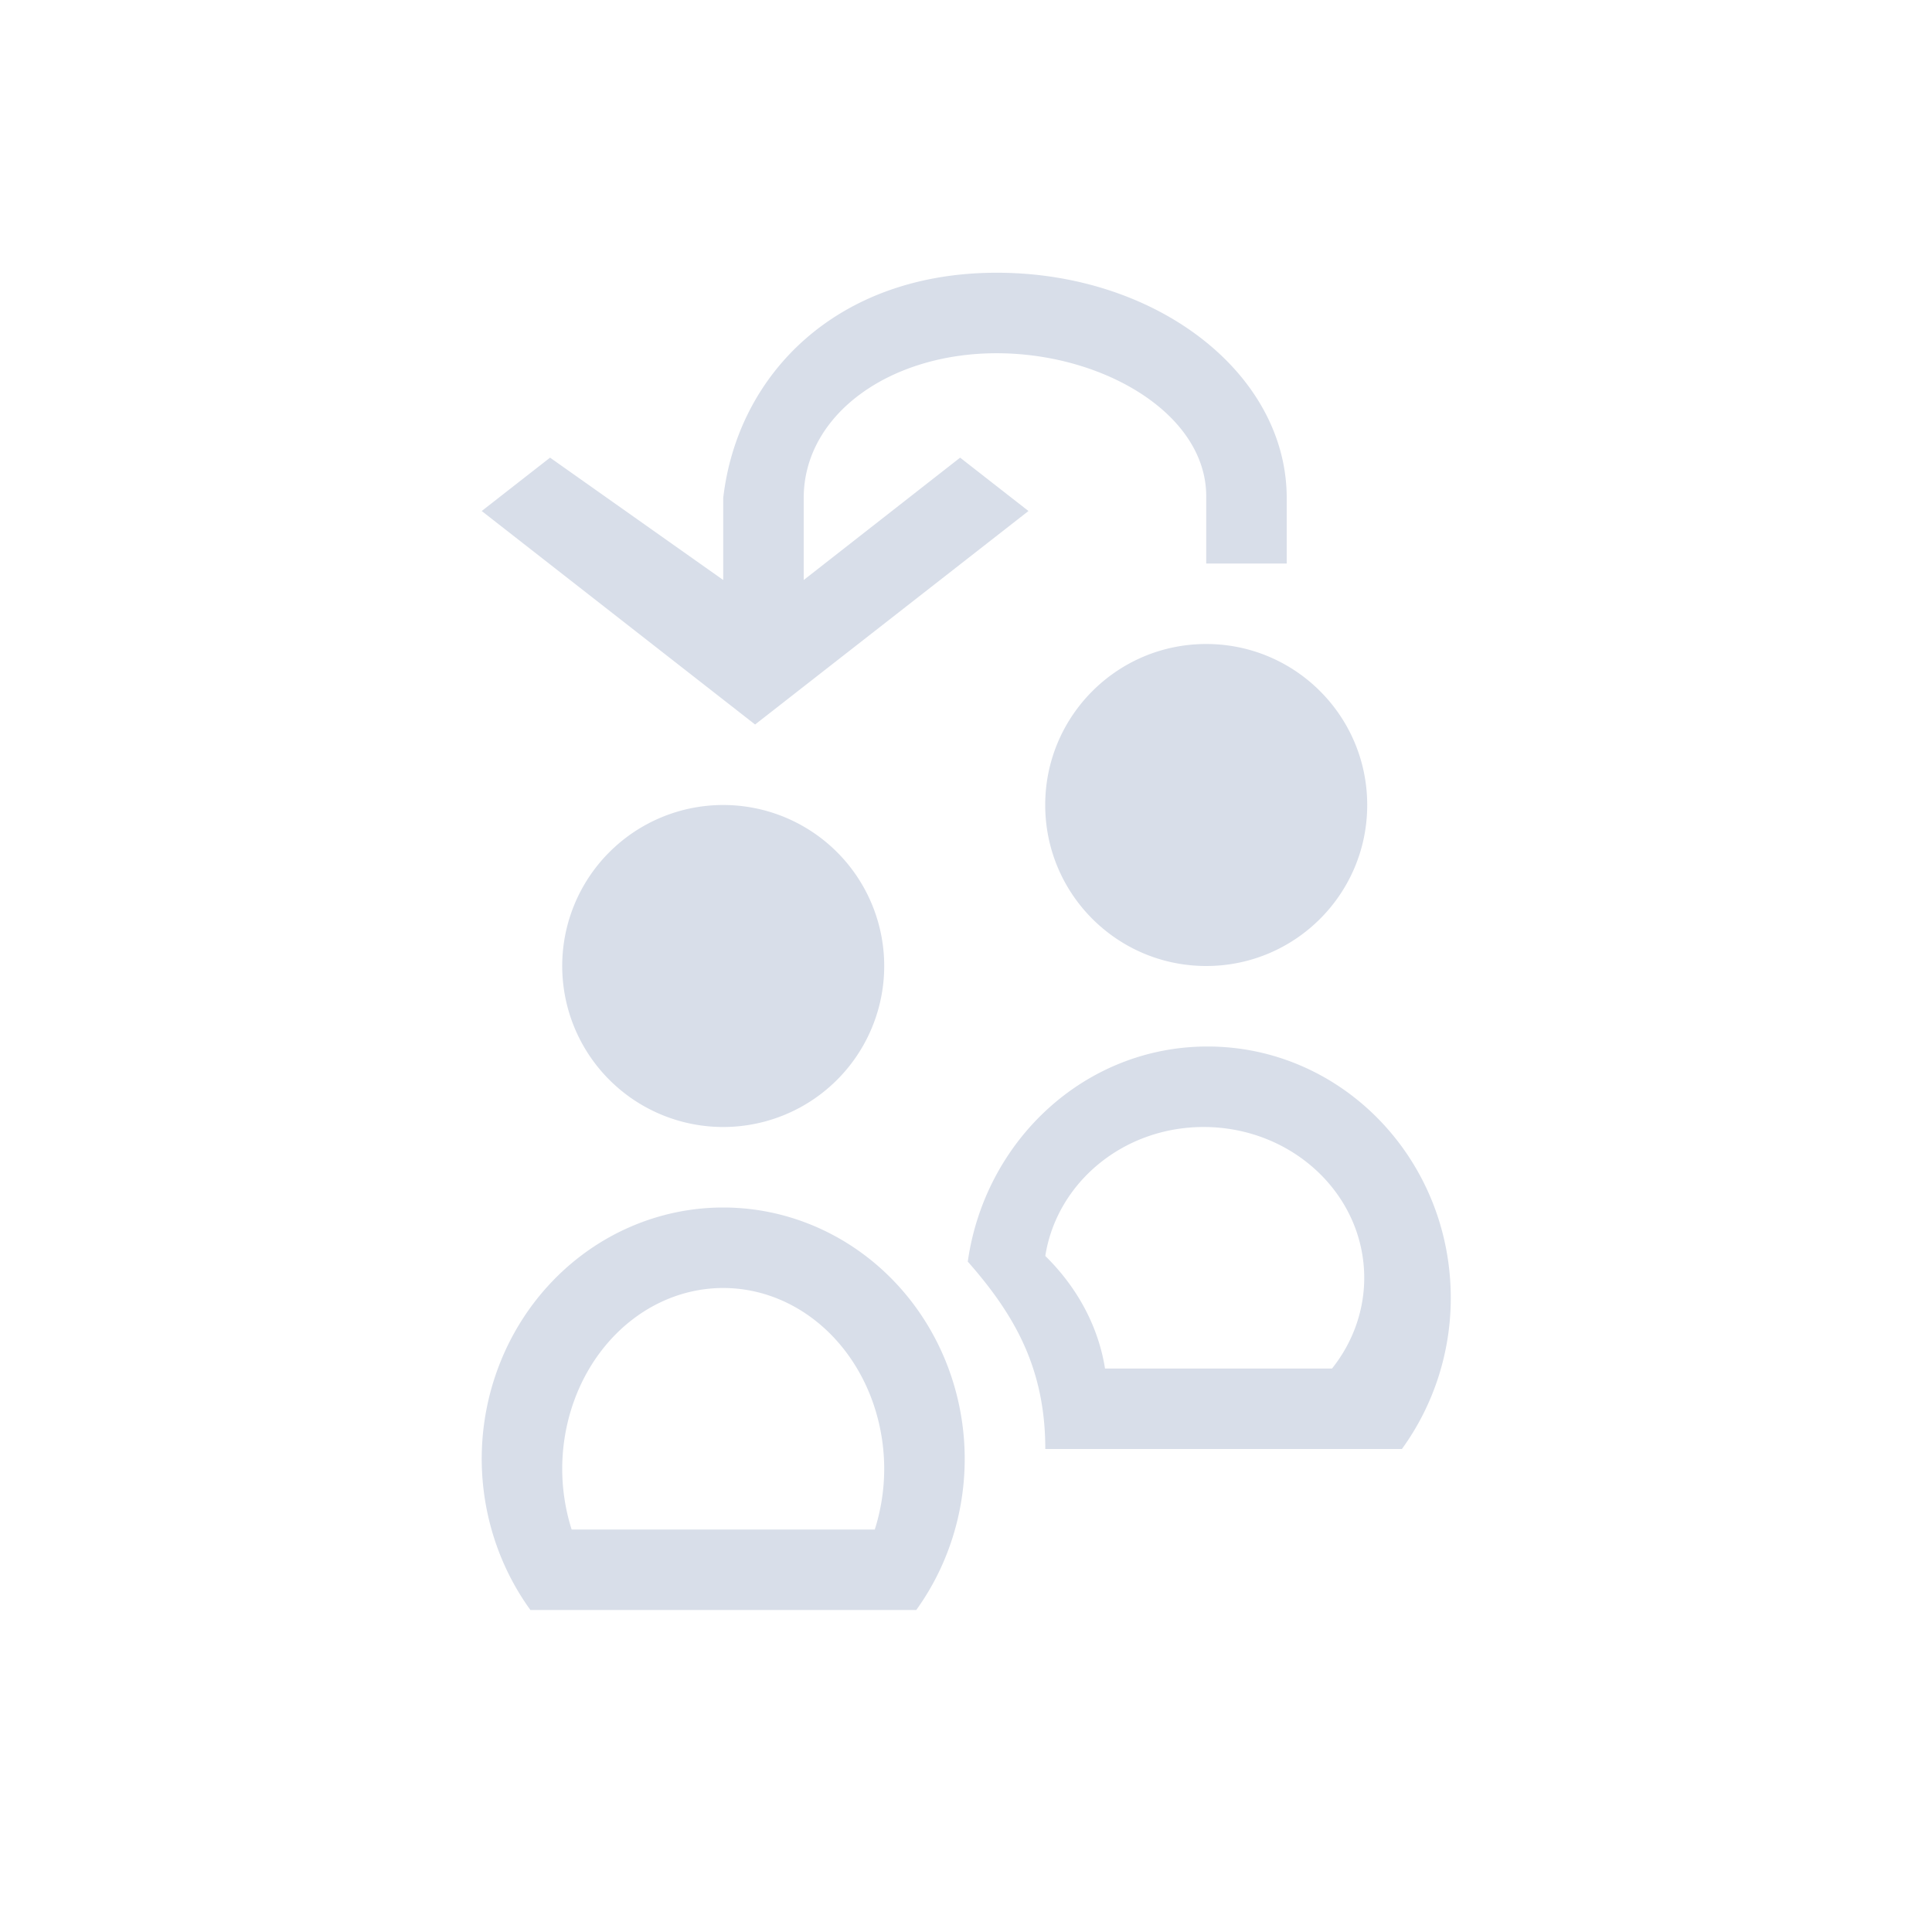 <svg viewBox="0 0 24 24" xmlns="http://www.w3.org/2000/svg">
 <defs>
  <style type="text/css">.ColorScheme-Text {
        color:#d8dee9;
      }</style>
 </defs>
 <g transform="translate(1,1)">
  <path class="ColorScheme-Text" d="m11.382 2.388c-1.99 0-3.221 1.264-3.398 2.799v1.018l-2.151-1.52-0.849 0.663 3.396 2.652 3.396-2.652-0.849-0.663-1.943 1.52v-1.018c0-1.036 1.065-1.799 2.397-1.799 1.333 3.63e-4 2.621 0.764 2.603 1.799v0.813h1v-0.813c0-1.546-1.613-2.799-3.602-2.799zm2.602 4.612c-1.105 0-2 0.895-2 2 0 1.105 0.895 2 2 2 1.105 0 2-0.895 2-2 0-1.105-0.895-2-2-2zm-6 2a2 2 0 0 0-2 2 2 2 0 0 0 2 2 2 2 0 0 0 2-2 2 2 0 0 0-2-2zm6.016 3c-1.519 0-2.764 1.163-2.978 2.672 0.583 0.662 0.963 1.328 0.963 2.328h4.43c0.393-0.541 0.607-1.199 0.607-1.875 1e-6 -1.726-1.352-3.125-3.022-3.125zm-0.049 1c1.103 0 1.996 0.839 1.996 1.875-4.5e-4 0.406-0.141 0.801-0.4 1.125h-2.82c-0.086-0.539-0.357-1.02-0.742-1.398 0.142-0.905 0.964-1.602 1.967-1.602zm-5.967 1a3 3.125 0 0 0-3 3.125 3 3.125 0 0 0 0.605 1.875h4.793a3 3.125 0 0 0 0.602-1.875 3 3.125 0 0 0-3-3.125zm0 1a2 2.25 0 0 1 2 2.25 2 2.25 0 0 1-0.117 0.75h-3.766a2 2.25 0 0 1-0.117-0.75 2 2.25 0 0 1 2-2.25z" fill="currentColor"/>
 </g>
</svg>
